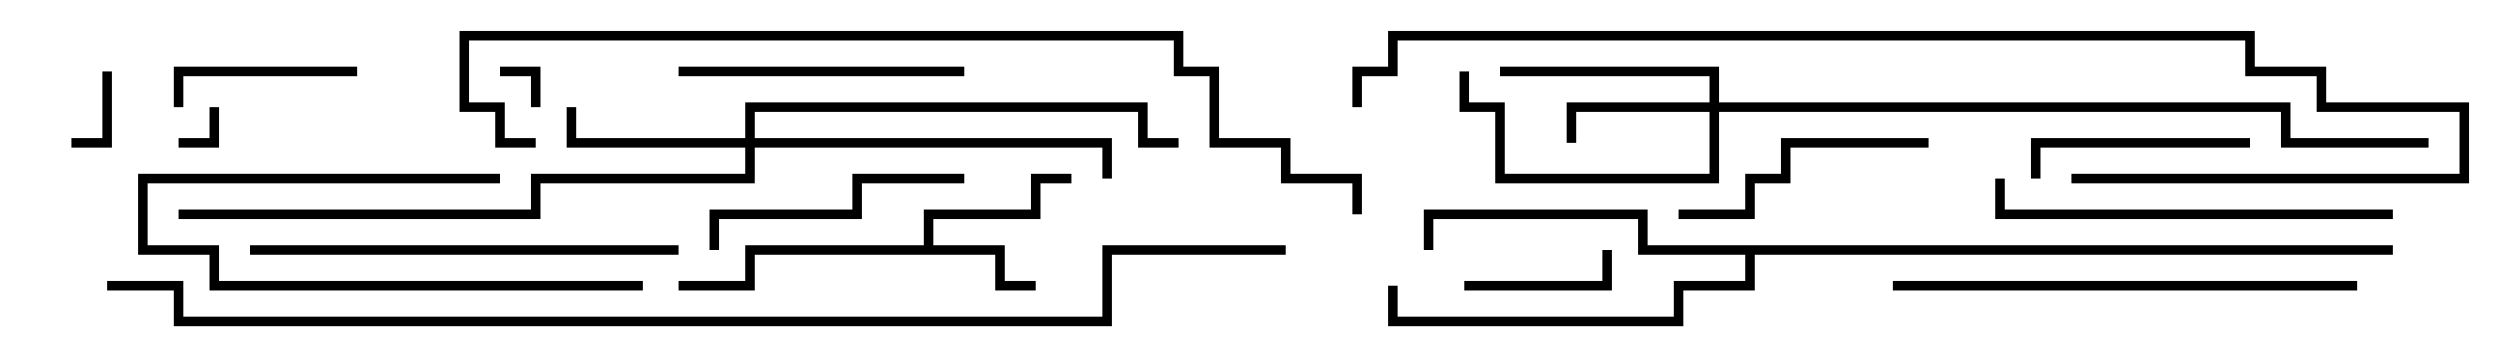<svg version="1.1" width="105" height="15" xmlns="http://www.w3.org/2000/svg"><path d="M38.8,10.3L38.8,8.8L43.3,8.8L43.3,7.3L45,7.3L45,7.7L43.7,7.7L43.7,9.2L39.2,9.2L39.2,10.3L42.2,10.3L42.2,11.8L43.5,11.8L43.5,12.2L41.8,12.2L41.8,10.7L31.7,10.7L31.7,12.2L28.5,12.2L28.5,11.8L31.3,11.8L31.3,10.3z" stroke="none"/><path d="M100.5,10.3L100.5,10.7L73.7,10.7L73.7,12.2L70.7,12.2L70.7,13.7L58.3,13.7L58.3,12L58.7,12L58.7,13.3L70.3,13.3L70.3,11.8L73.3,11.8L73.3,10.7L68.8,10.7L68.8,9.2L60.2,9.2L60.2,10.5L59.8,10.5L59.8,8.8L69.2,8.8L69.2,10.3z" stroke="none"/><path d="M71.8,4.3L71.8,3.2L63,3.2L63,2.8L72.2,2.8L72.2,4.3L96.2,4.3L96.2,5.8L102,5.8L102,6.2L95.8,6.2L95.8,4.7L72.2,4.7L72.2,7.7L62.8,7.7L62.8,4.7L61.3,4.7L61.3,3L61.7,3L61.7,4.3L63.2,4.3L63.2,7.3L71.8,7.3L71.8,4.7L66.2,4.7L66.2,6L65.8,6L65.8,4.3z" stroke="none"/><path d="M31.3,5.8L31.3,4.3L48.2,4.3L48.2,5.8L49.5,5.8L49.5,6.2L47.8,6.2L47.8,4.7L31.7,4.7L31.7,5.8L46.7,5.8L46.7,7.5L46.3,7.5L46.3,6.2L31.7,6.2L31.7,7.7L22.7,7.7L22.7,9.2L7.5,9.2L7.5,8.8L22.3,8.8L22.3,7.3L31.3,7.3L31.3,6.2L23.8,6.2L23.8,4.5L24.2,4.5L24.2,5.8z" stroke="none"/><path d="M22.7,4.5L22.3,4.5L22.3,3.2L21,3.2L21,2.8L22.7,2.8z" stroke="none"/><path d="M8.8,4.5L9.2,4.5L9.2,6.2L7.5,6.2L7.5,5.8L8.8,5.8z" stroke="none"/><path d="M4.3,3L4.7,3L4.7,6.2L3,6.2L3,5.8L4.3,5.8z" stroke="none"/><path d="M61.5,12.2L61.5,11.8L67.3,11.8L67.3,10.5L67.7,10.5L67.7,12.2z" stroke="none"/><path d="M27,11.8L27,12.2L8.8,12.2L8.8,10.7L5.8,10.7L5.8,7.3L21,7.3L21,7.7L6.2,7.7L6.2,10.3L9.2,10.3L9.2,11.8z" stroke="none"/><path d="M7.7,4.5L7.3,4.5L7.3,2.8L15,2.8L15,3.2L7.7,3.2z" stroke="none"/><path d="M85.7,7.5L85.3,7.5L85.3,5.8L94.5,5.8L94.5,6.2L85.7,6.2z" stroke="none"/><path d="M81,5.8L81,6.2L75.2,6.2L75.2,7.7L73.7,7.7L73.7,9.2L70.5,9.2L70.5,8.8L73.3,8.8L73.3,7.3L74.8,7.3L74.8,5.8z" stroke="none"/><path d="M30.2,10.5L29.8,10.5L29.8,8.8L35.8,8.8L35.8,7.3L40.5,7.3L40.5,7.7L36.2,7.7L36.2,9.2L30.2,9.2z" stroke="none"/><path d="M28.5,3.2L28.5,2.8L40.5,2.8L40.5,3.2z" stroke="none"/><path d="M100.5,8.8L100.5,9.2L83.8,9.2L83.8,7.5L84.2,7.5L84.2,8.8z" stroke="none"/><path d="M10.5,10.7L10.5,10.3L28.5,10.3L28.5,10.7z" stroke="none"/><path d="M79.5,12.2L79.5,11.8L99,11.8L99,12.2z" stroke="none"/><path d="M87,7.7L87,7.3L103.3,7.3L103.3,4.7L97.3,4.7L97.3,3.2L94.3,3.2L94.3,1.7L58.7,1.7L58.7,3.2L57.2,3.2L57.2,4.5L56.8,4.5L56.8,2.8L58.3,2.8L58.3,1.3L94.7,1.3L94.7,2.8L97.7,2.8L97.7,4.3L103.7,4.3L103.7,7.7z" stroke="none"/><path d="M22.5,5.8L22.5,6.2L20.8,6.2L20.8,4.7L19.3,4.7L19.3,1.3L49.7,1.3L49.7,2.8L51.2,2.8L51.2,5.8L54.2,5.8L54.2,7.3L57.2,7.3L57.2,9L56.8,9L56.8,7.7L53.8,7.7L53.8,6.2L50.8,6.2L50.8,3.2L49.3,3.2L49.3,1.7L19.7,1.7L19.7,4.3L21.2,4.3L21.2,5.8z" stroke="none"/><path d="M4.5,12.2L4.5,11.8L7.7,11.8L7.7,13.3L46.3,13.3L46.3,10.3L54,10.3L54,10.7L46.7,10.7L46.7,13.7L7.3,13.7L7.3,12.2z" stroke="none"/></svg>